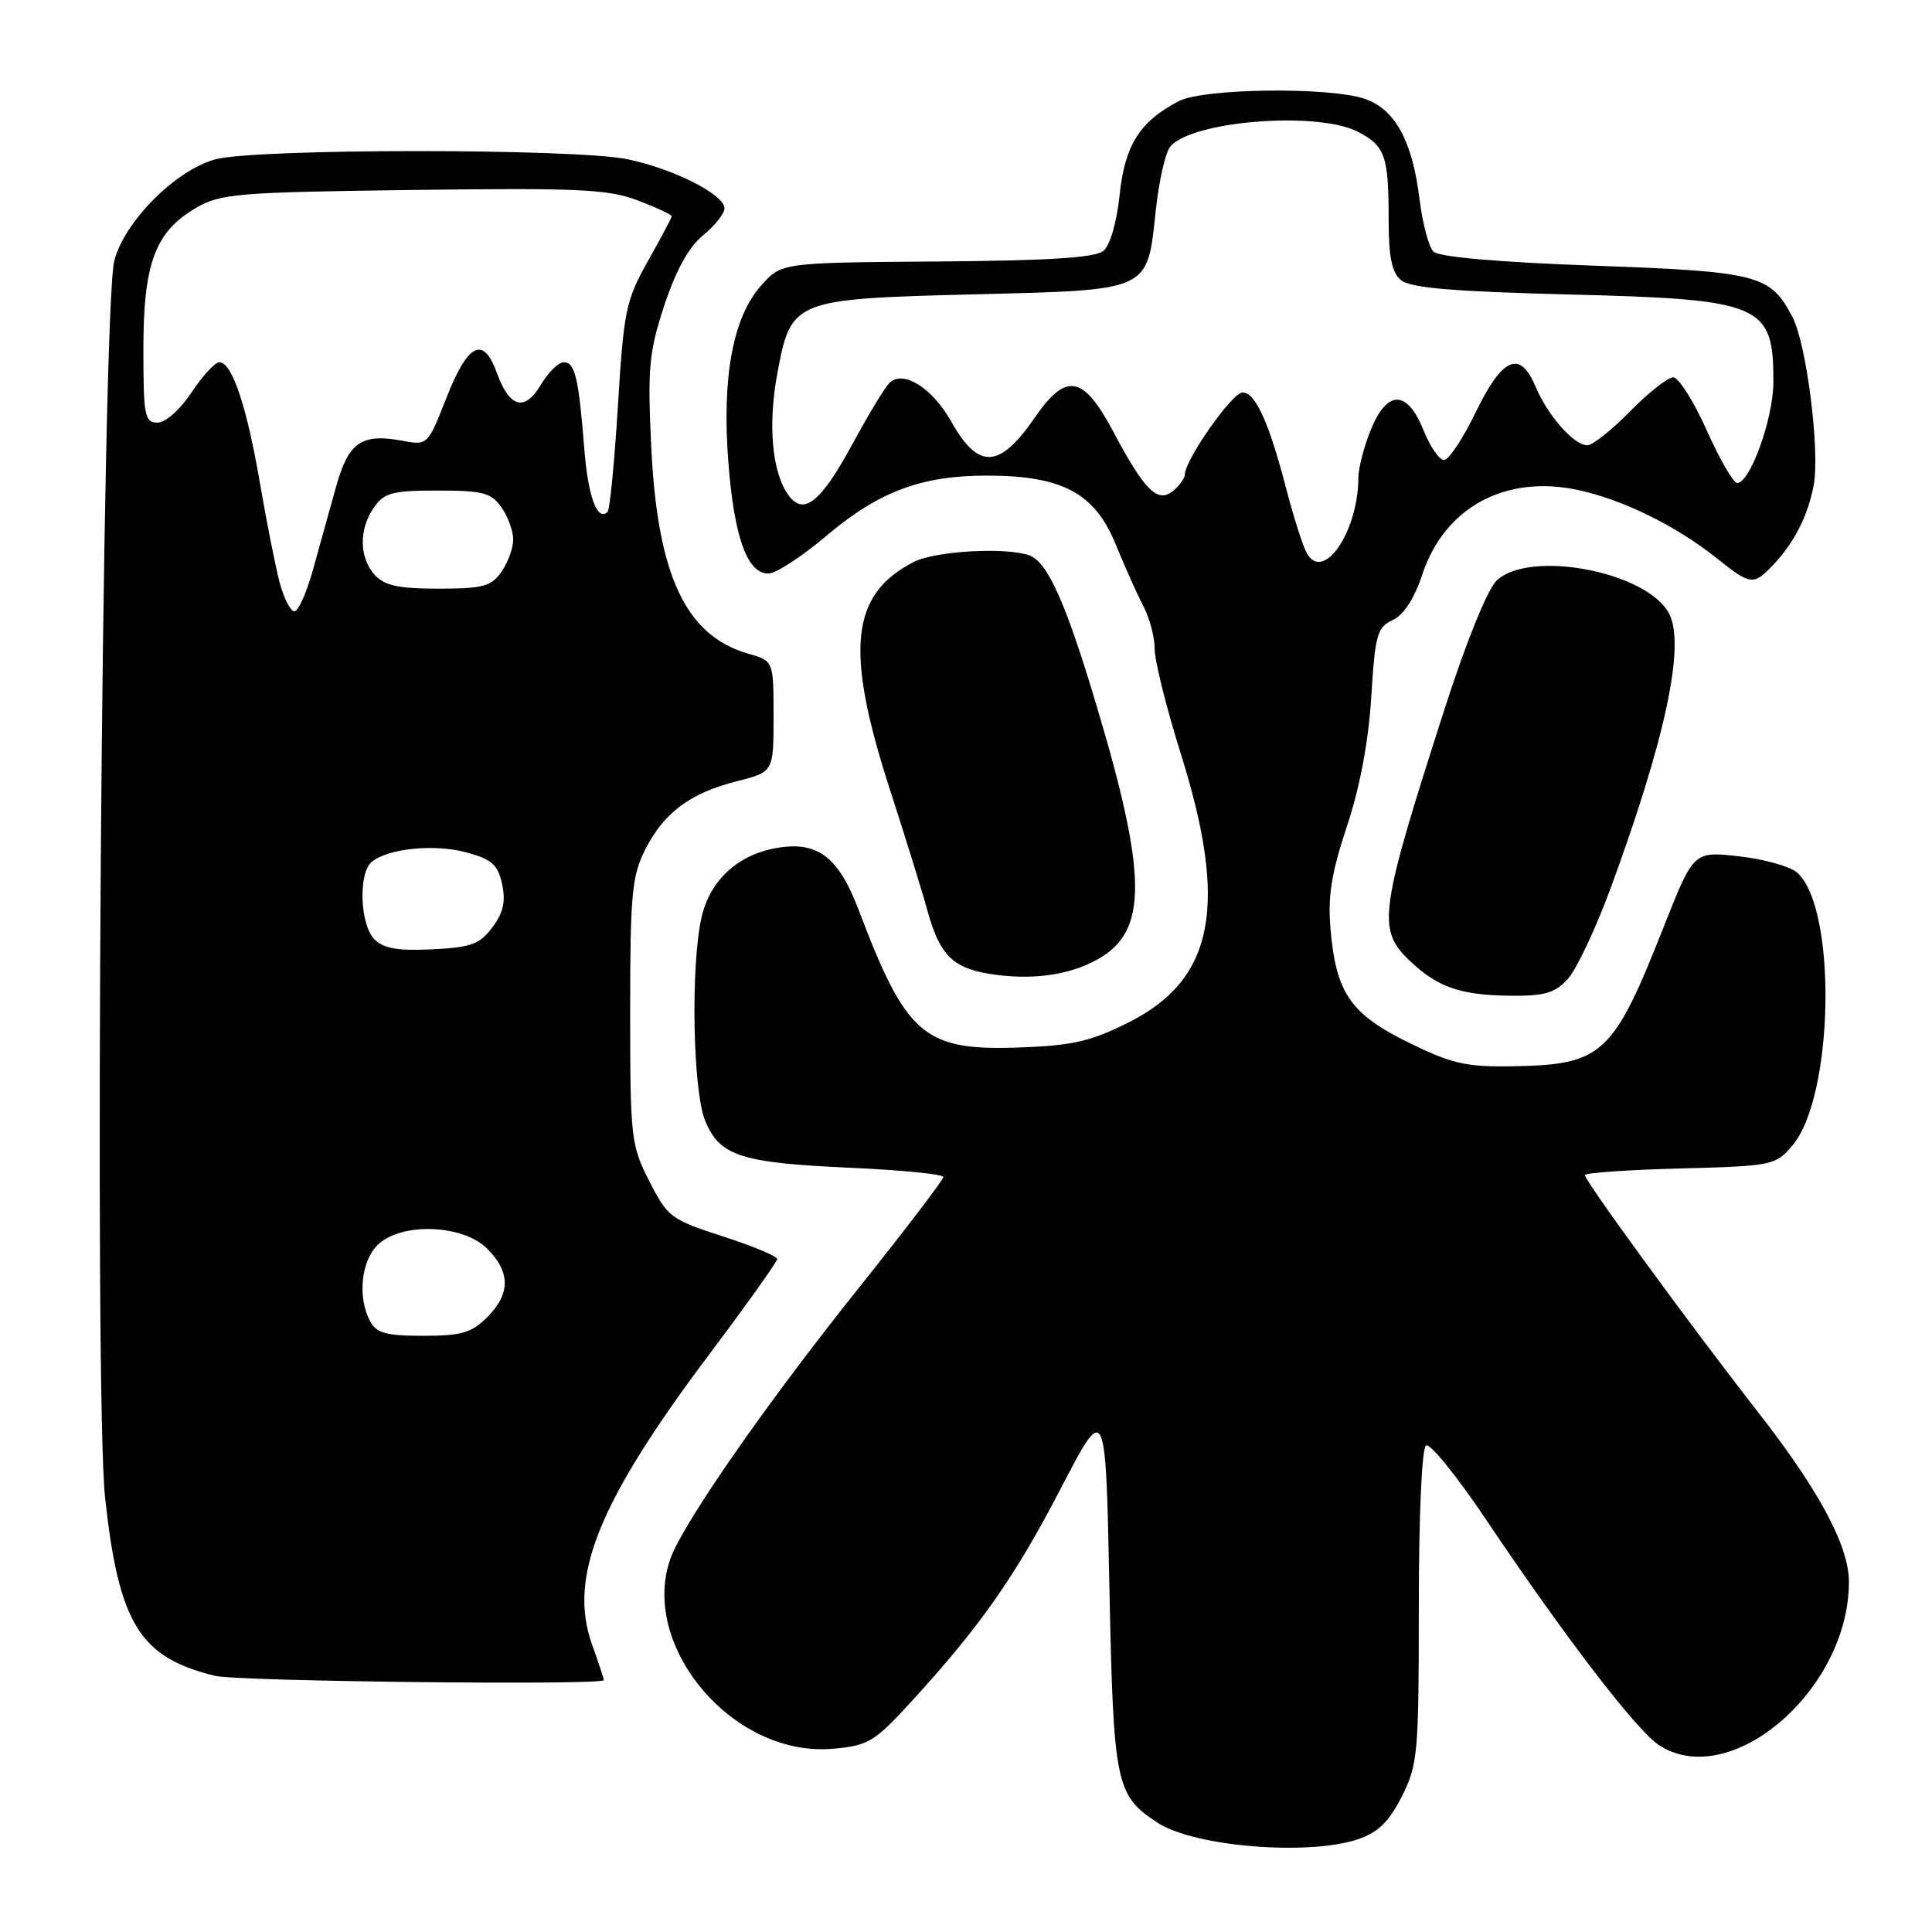 <?xml version="1.0" encoding="UTF-8" standalone="no"?>
<!DOCTYPE svg PUBLIC "-//W3C//DTD SVG 1.1//EN" "http://www.w3.org/Graphics/SVG/1.1/DTD/svg11.dtd" >
<svg xmlns="http://www.w3.org/2000/svg" xmlns:xlink="http://www.w3.org/1999/xlink" version="1.1" viewBox="0 0 256 256">
 <g >
 <path fill="currentColor"
d=" M 180.00 243.69 C 182.61 242.80 184.07 241.36 185.75 238.04 C 187.87 233.84 188.00 232.36 188.00 212.85 C 188.00 200.74 188.40 191.87 188.96 191.53 C 189.48 191.20 193.02 195.56 196.82 201.22 C 207.36 216.92 216.86 229.31 219.83 231.24 C 229.30 237.42 245.04 223.87 244.99 209.57 C 244.98 204.82 240.99 197.39 232.86 187.00 C 224.16 175.86 210.00 156.48 210.00 155.70 C 210.00 155.41 215.67 155.01 222.59 154.83 C 234.81 154.51 235.25 154.42 237.47 151.83 C 243.00 145.40 243.46 120.43 238.15 115.64 C 237.24 114.82 233.78 113.84 230.46 113.47 C 224.42 112.79 224.42 112.79 220.52 122.64 C 213.70 139.90 212.39 141.10 200.20 141.29 C 194.25 141.38 192.30 140.93 186.61 138.13 C 178.94 134.35 177.03 131.57 176.30 123.09 C 175.92 118.77 176.42 115.68 178.47 109.50 C 180.20 104.31 181.33 98.28 181.70 92.35 C 182.21 84.09 182.48 83.10 184.53 82.17 C 185.99 81.50 187.39 79.35 188.47 76.10 C 191.42 67.22 199.47 62.86 209.11 64.93 C 215.02 66.20 222.07 69.66 227.39 73.90 C 232.03 77.60 232.32 77.63 235.05 74.75 C 237.77 71.86 239.56 68.33 240.32 64.31 C 241.17 59.81 239.40 45.68 237.53 42.05 C 234.60 36.40 233.04 35.99 211.15 35.20 C 198.48 34.74 190.65 34.05 189.94 33.34 C 189.32 32.72 188.48 29.57 188.09 26.35 C 187.15 18.70 184.87 14.50 180.88 13.11 C 176.23 11.49 159.50 11.69 156.20 13.40 C 151.02 16.10 149.05 19.22 148.36 25.80 C 147.99 29.42 147.09 32.51 146.20 33.25 C 145.11 34.15 138.96 34.54 124.13 34.65 C 103.56 34.80 103.56 34.80 100.87 37.82 C 97.10 42.04 95.63 49.99 96.52 61.37 C 97.29 71.23 99.02 76.00 101.82 76.00 C 102.79 76.00 106.23 73.77 109.45 71.04 C 116.48 65.10 122.12 62.99 130.93 63.02 C 140.80 63.05 145.08 65.36 147.83 72.12 C 149.04 75.08 150.69 78.77 151.51 80.33 C 152.33 81.89 153.00 84.44 153.00 86.00 C 153.00 87.56 154.57 93.86 156.50 100.00 C 162.79 120.06 160.87 129.82 149.50 135.50 C 144.50 138.00 142.08 138.55 135.00 138.80 C 122.42 139.24 120.09 137.24 113.76 120.53 C 111.07 113.44 108.24 111.36 102.70 112.40 C 97.67 113.34 94.08 116.70 92.97 121.50 C 91.50 127.89 91.79 144.56 93.45 148.54 C 95.40 153.20 98.14 154.08 112.75 154.74 C 119.49 155.04 125.00 155.59 125.00 155.96 C 125.00 156.32 119.99 162.90 113.87 170.56 C 102.79 184.43 92.89 198.41 89.54 204.92 C 83.55 216.54 96.43 233.02 110.49 231.71 C 115.08 231.29 115.92 230.77 120.85 225.37 C 129.94 215.42 134.48 208.95 140.60 197.15 C 146.50 185.81 146.50 185.81 147.00 210.20 C 147.54 236.51 147.82 237.87 153.38 241.52 C 158.25 244.70 173.40 245.94 180.00 243.69 Z  M 80.00 222.63 C 80.00 222.42 79.30 220.28 78.44 217.88 C 75.27 208.98 79.29 199.02 93.95 179.50 C 98.91 172.90 102.97 167.20 102.98 166.83 C 102.99 166.46 99.75 165.11 95.79 163.83 C 88.90 161.61 88.46 161.27 86.04 156.52 C 83.61 151.76 83.50 150.81 83.50 134.02 C 83.50 118.48 83.73 116.06 85.50 112.56 C 87.99 107.66 91.45 105.08 97.67 103.51 C 102.50 102.28 102.50 102.28 102.50 94.93 C 102.50 87.57 102.50 87.57 99.16 86.62 C 90.81 84.22 87.08 76.20 86.28 58.95 C 85.80 48.72 86.00 46.61 88.03 40.45 C 89.56 35.82 91.27 32.72 93.16 31.18 C 94.72 29.90 96.00 28.30 96.00 27.61 C 96.00 25.79 89.30 22.39 83.20 21.11 C 76.22 19.65 33.78 19.66 28.50 21.12 C 23.24 22.58 16.52 29.32 15.15 34.52 C 13.50 40.80 12.43 184.70 13.93 198.50 C 15.75 215.16 18.51 219.63 28.50 222.06 C 31.51 222.80 80.00 223.33 80.00 222.63 Z  M 207.72 129.75 C 208.86 128.51 211.36 123.22 213.30 118.00 C 220.67 98.03 223.37 85.42 221.14 81.26 C 218.19 75.75 202.74 72.80 198.34 76.90 C 197.13 78.02 194.35 84.86 191.51 93.65 C 182.76 120.83 182.43 123.13 186.75 127.26 C 190.46 130.81 193.47 131.86 200.08 131.94 C 204.63 131.99 206.03 131.59 207.72 129.75 Z  M 145.50 127.09 C 152.09 123.38 152.05 116.07 145.30 93.50 C 141.27 79.99 138.84 74.54 136.46 73.62 C 133.44 72.46 123.92 72.99 121.04 74.48 C 112.71 78.79 111.94 86.11 117.88 104.50 C 120.02 111.10 122.25 118.31 122.85 120.52 C 124.47 126.47 126.18 128.24 131.11 129.04 C 136.65 129.93 141.65 129.25 145.50 127.09 Z  M 173.13 73.24 C 172.60 72.26 171.42 68.54 170.49 64.98 C 168.17 56.02 166.36 52.00 164.64 52.00 C 163.28 52.00 157.00 60.95 157.00 62.89 C 157.00 63.37 156.30 64.33 155.45 65.04 C 153.41 66.73 151.68 65.03 147.57 57.29 C 143.54 49.69 141.29 49.27 137.10 55.35 C 132.43 62.14 129.64 62.26 126.04 55.85 C 123.52 51.37 119.64 48.96 117.84 50.76 C 117.23 51.37 115.09 54.90 113.09 58.59 C 108.80 66.53 106.54 68.38 104.51 65.66 C 102.30 62.67 101.71 56.32 103.02 49.37 C 104.84 39.72 105.13 39.61 129.17 39.00 C 152.55 38.41 151.99 38.67 153.14 27.94 C 153.55 24.03 154.42 20.20 155.06 19.43 C 157.90 16.01 174.56 14.69 179.93 17.46 C 183.53 19.33 184.00 20.65 184.00 28.96 C 184.00 34.06 184.41 36.10 185.65 37.13 C 186.89 38.15 192.53 38.63 207.90 39.02 C 233.53 39.66 235.03 40.31 234.98 50.68 C 234.96 55.51 231.90 64.00 230.18 64.00 C 229.68 64.00 227.86 60.85 226.14 57.00 C 224.42 53.15 222.42 50.00 221.71 50.00 C 221.00 50.00 218.43 52.02 216.00 54.50 C 213.57 56.98 211.02 59.00 210.33 59.00 C 208.54 59.00 205.08 55.07 203.44 51.17 C 201.39 46.32 199.06 47.35 195.50 54.70 C 193.85 58.11 191.99 60.92 191.36 60.95 C 190.73 60.98 189.50 59.20 188.62 57.00 C 186.46 51.61 183.77 51.62 181.61 57.02 C 180.72 59.23 180.00 62.04 179.99 63.27 C 179.98 70.49 175.30 77.29 173.13 73.24 Z  M 49.04 175.07 C 47.37 171.95 47.83 167.17 50.00 165.00 C 53.06 161.94 61.29 162.20 64.55 165.45 C 67.66 168.57 67.66 171.43 64.55 174.55 C 62.48 176.61 61.13 177.00 56.08 177.00 C 51.16 177.00 49.88 176.65 49.04 175.07 Z  M 49.62 124.47 C 47.70 122.55 47.45 115.70 49.25 114.21 C 51.42 112.42 57.53 111.80 61.77 112.94 C 65.16 113.85 65.96 114.56 66.53 117.14 C 67.03 119.43 66.70 120.93 65.25 122.87 C 63.57 125.12 62.43 125.54 57.26 125.79 C 52.75 126.02 50.83 125.68 49.62 124.47 Z  M 37.07 77.25 C 36.52 75.19 35.34 69.22 34.44 64.00 C 32.70 53.82 30.74 48.00 29.07 48.00 C 28.49 48.00 26.84 49.80 25.38 52.00 C 23.86 54.29 21.94 56.00 20.87 56.00 C 19.17 56.00 19.00 55.10 19.00 46.25 C 19.00 34.86 20.56 30.70 26.00 27.53 C 29.22 25.66 31.51 25.47 54.77 25.17 C 76.73 24.89 80.62 25.07 84.52 26.56 C 86.98 27.50 89.00 28.44 89.00 28.65 C 89.00 28.86 87.58 31.54 85.85 34.60 C 82.94 39.78 82.65 41.15 81.88 53.73 C 81.42 61.18 80.81 67.53 80.51 67.82 C 79.16 69.17 77.91 65.79 77.42 59.43 C 76.68 50.08 76.19 48.00 74.70 48.00 C 74.00 48.00 72.65 49.33 71.68 50.96 C 69.53 54.60 67.51 54.05 65.82 49.37 C 64.03 44.44 61.99 45.48 59.13 52.77 C 56.71 58.95 56.63 59.02 53.42 58.42 C 47.89 57.38 46.18 58.56 44.51 64.56 C 43.68 67.55 42.31 72.47 41.47 75.50 C 40.63 78.53 39.52 81.00 39.01 81.00 C 38.50 81.00 37.63 79.31 37.07 77.25 Z  M 49.65 76.17 C 47.58 73.87 47.53 70.11 49.56 67.22 C 50.91 65.29 52.02 65.00 58.00 65.00 C 63.98 65.00 65.09 65.29 66.44 67.22 C 67.30 68.44 68.00 70.37 68.00 71.50 C 68.00 72.63 67.30 74.56 66.44 75.78 C 65.09 77.70 63.98 78.00 58.10 78.00 C 52.79 78.00 50.95 77.60 49.65 76.17 Z "/>
</g>
</svg>